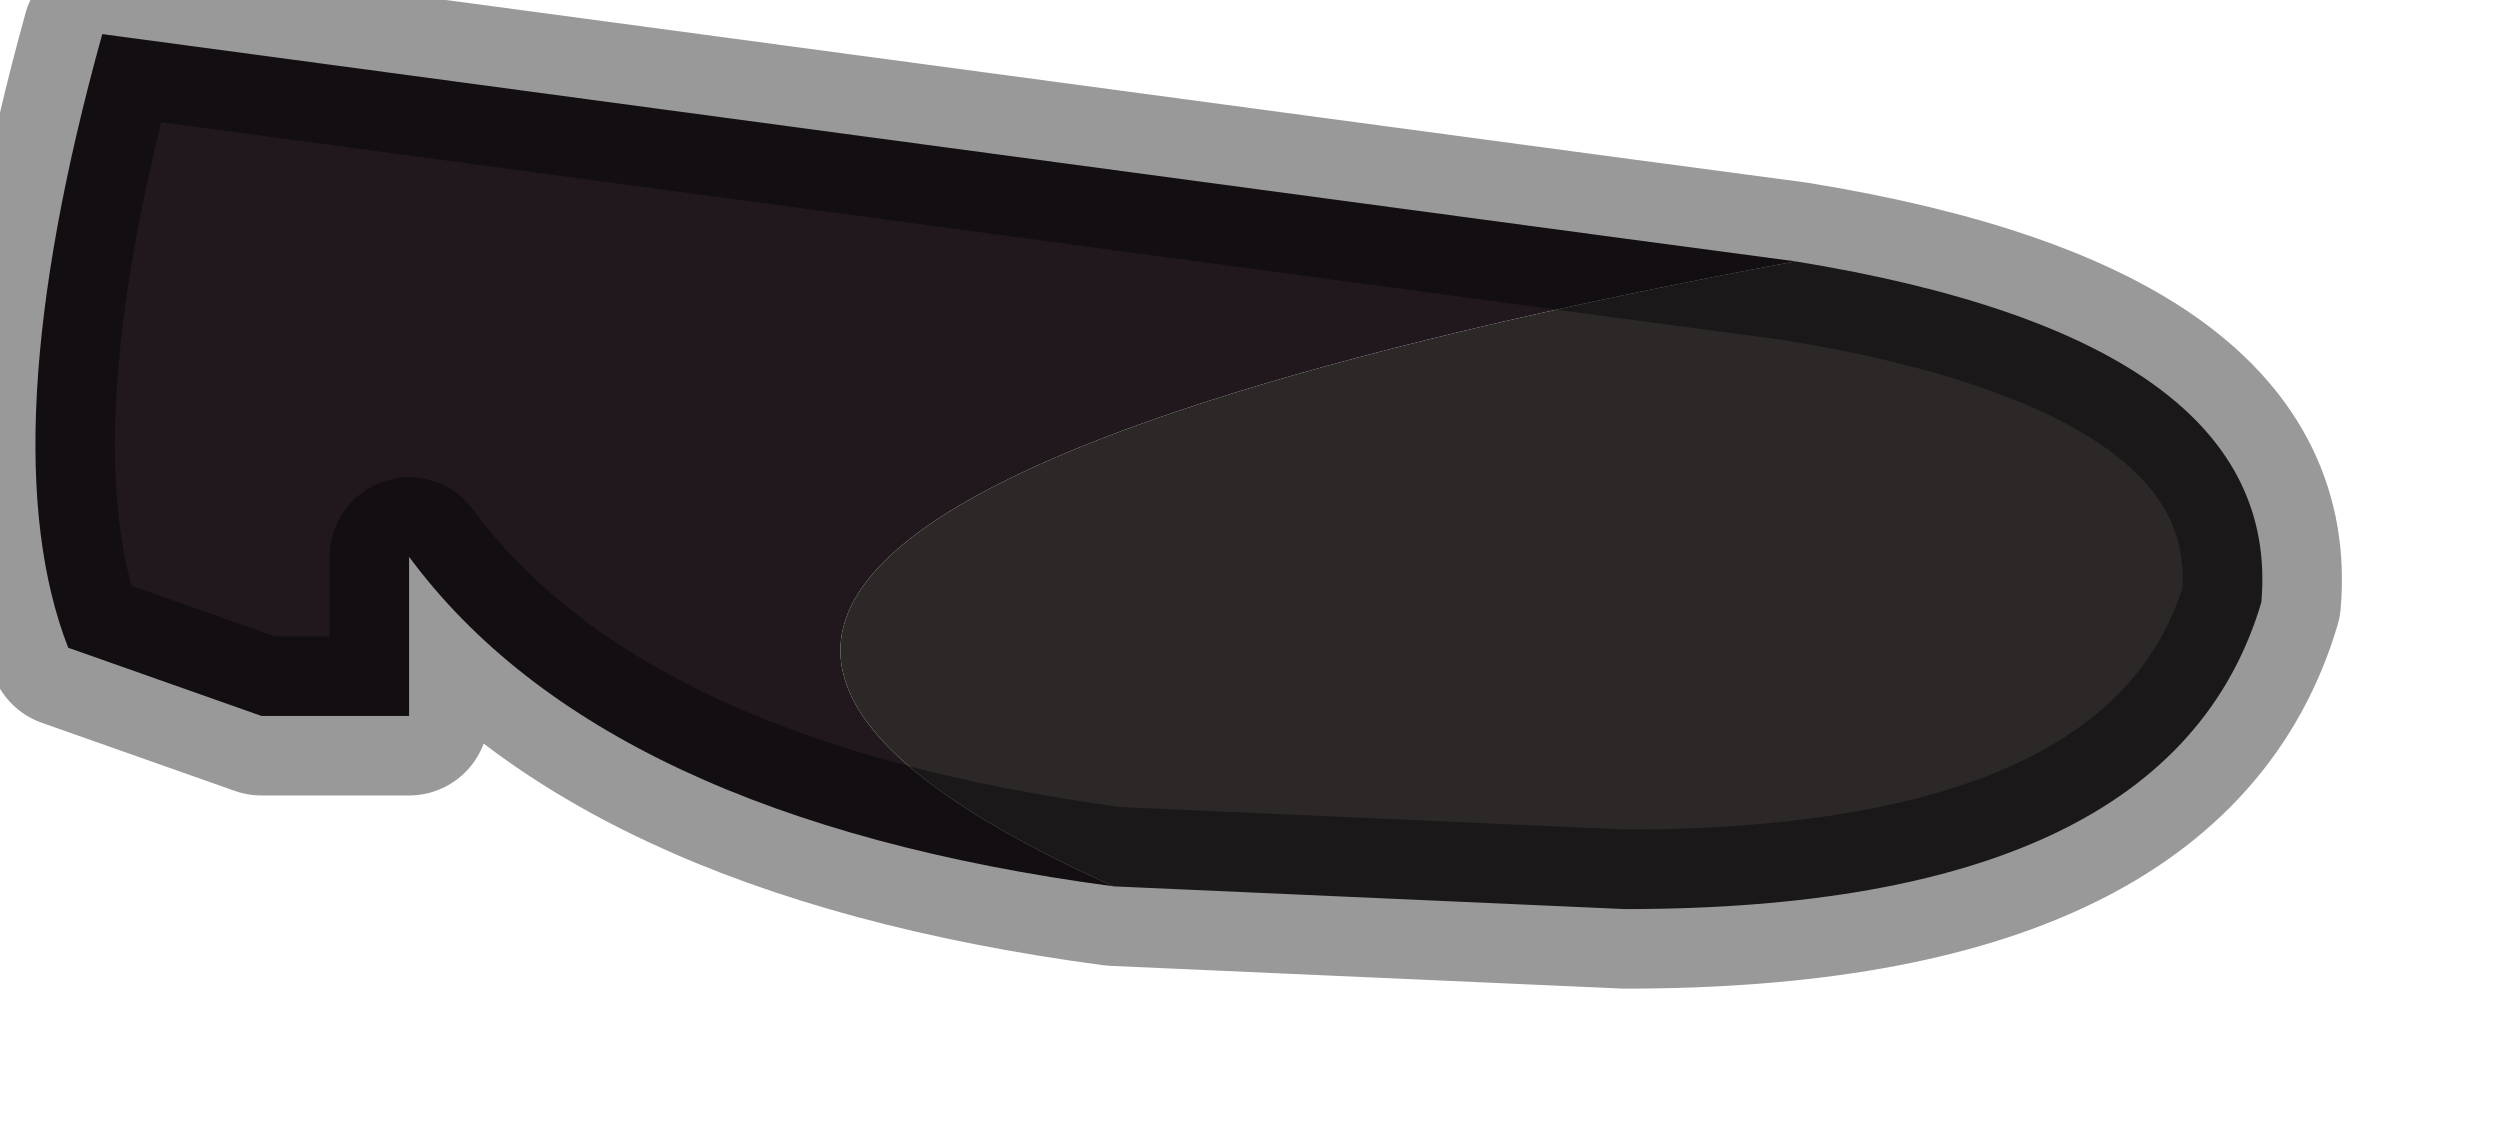 <?xml version="1.0" encoding="utf-8"?>
<svg version="1.1" id="Layer_1"
xmlns="http://www.w3.org/2000/svg"
xmlns:xlink="http://www.w3.org/1999/xlink"
width="11px" height="5px"
xml:space="preserve">
<g id="PathID_5077" transform="matrix(1, 0, 0, 1, 4.85, 2)">
<path style="fill:#20181D;fill-opacity:1" d="M0.05 1.9Q-2.2 1.6 -3.05 0.45L-3.05 1.15L-3.7 1.15L-4.55 0.85Q-4.9 -0.05 -4.4 -1.85L2.3 -0.95L3.05 -0.85Q-3.4 0.35 0.05 1.9" />
<path style="fill:#2C2828;fill-opacity:1" d="M3.05 -0.85Q5.2 -0.5 5.1 0.65Q4.7 2 2.3 2L0.05 1.9Q-3.4 0.35 3.05 -0.85" />
<path style="fill:none;stroke-width:0.7;stroke-linecap:round;stroke-linejoin:round;stroke-miterlimit:3;stroke:#000000;stroke-opacity:0.4" d="M0.05 1.9Q-2.2 1.6 -3.05 0.45L-3.05 1.15L-3.7 1.15L-4.55 0.85Q-4.9 -0.05 -4.4 -1.85L2.3 -0.95L3.05 -0.85Q5.2 -0.5 5.1 0.65Q4.7 2 2.3 2L0.05 1.9z" />
</g>
</svg>

